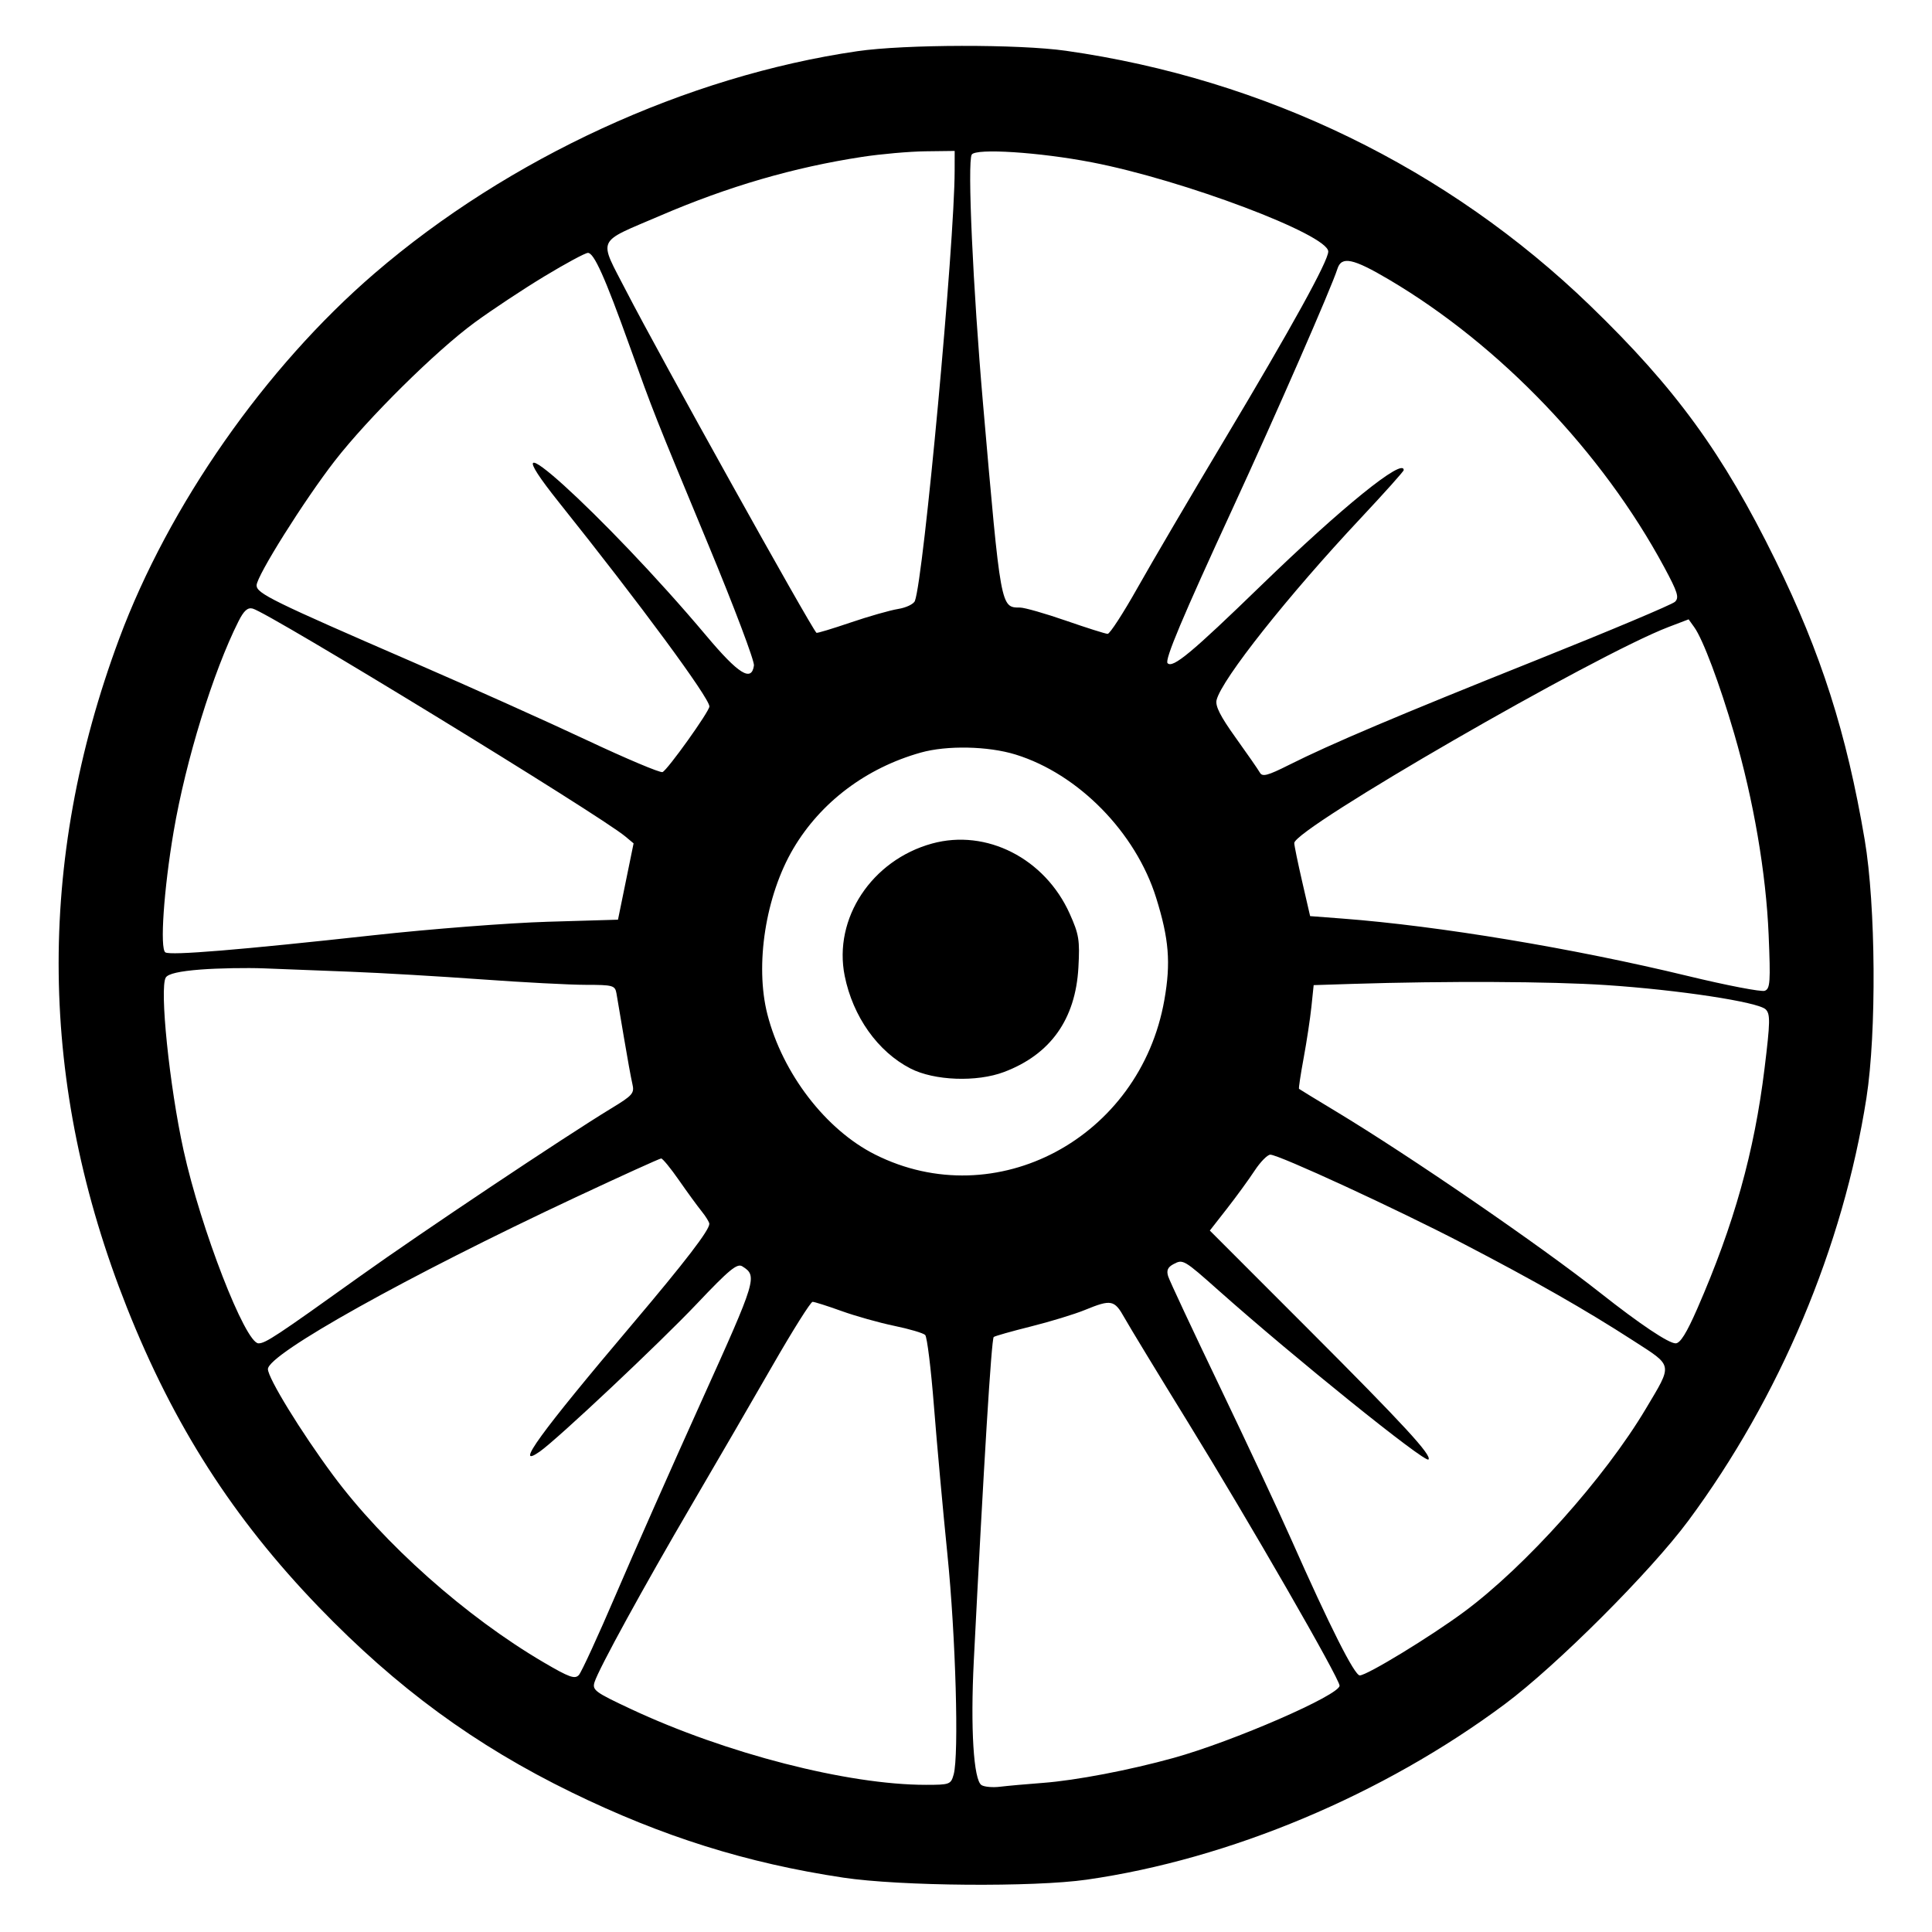 <svg xmlns="http://www.w3.org/2000/svg" width="512" height="512" viewBox="0 0 512 512" version="1.1">
	<path d="M 227.198 13.570 C 181.978 20.159, 134.805 41.866, 99.264 72.441 C 70.293 97.363, 44.720 133.954, 31.581 169.283 C 9.532 228.570, 10.213 287.485, 33.628 346.500 C 46.035 377.770, 61.792 402.366, 84.498 425.906 C 105.142 447.308, 125.918 462.533, 151.500 475.007 C 175.544 486.731, 197.945 493.760, 223.500 497.597 C 238.552 499.857, 273.898 500.148, 288 498.128 C 325.887 492.699, 366.547 475.634, 398.756 451.641 C 412.521 441.388, 437.412 416.513, 447.429 403 C 471.602 370.390, 488.462 330.377, 494.620 291 C 497.337 273.628, 497.109 239.895, 494.156 222.500 C 489.361 194.248, 482.609 173.108, 470.523 148.500 C 456.572 120.095, 444.040 102.872, 421.404 80.995 C 383.673 44.527, 335.196 20.957, 282.500 13.460 C 269.966 11.676, 239.784 11.736, 227.198 13.570 M 228.500 41.572 C 210.348 44.350, 193.082 49.375, 175 57.141 C 157.741 64.554, 158.552 62.741, 166.010 77.224 C 174.617 93.940, 214.799 166.132, 216.370 167.704 C 216.512 167.846, 220.574 166.620, 225.396 164.980 C 230.218 163.339, 235.899 161.720, 238.020 161.381 C 240.141 161.042, 242.138 160.083, 242.457 159.251 C 244.773 153.216, 252.959 64.624, 252.991 45.250 L 253 40 245.250 40.097 C 240.988 40.150, 233.450 40.814, 228.500 41.572 M 257.519 40.970 C 256.329 42.895, 257.847 76.388, 260.512 107 C 265.250 161.436, 265.169 160.988, 270.321 161.009 C 271.520 161.014, 277 162.580, 282.500 164.488 C 288 166.397, 292.968 167.968, 293.540 167.979 C 294.112 167.991, 297.681 162.488, 301.471 155.750 C 305.260 149.012, 315.629 131.350, 324.512 116.500 C 342.257 86.834, 352 69.170, 352 66.662 C 352 62.186, 313.604 47.698, 289.329 43.013 C 275.401 40.325, 258.585 39.245, 257.519 40.970 M 144.211 73.267 C 138.552 76.695, 130.242 82.200, 125.745 85.500 C 115.480 93.031, 97.503 110.817, 88.722 122.128 C 80.620 132.565, 68 152.662, 68 155.127 C 68 157.261, 72.159 159.303, 109.500 175.499 C 124.350 181.939, 145.035 191.223, 155.467 196.128 C 165.898 201.034, 174.946 204.851, 175.573 204.610 C 176.859 204.117, 188 188.526, 188 187.220 C 188 184.960, 169.678 160.099, 148.224 133.250 C 126.255 105.755, 160.437 136.671, 187.197 168.500 C 195.742 178.663, 199.172 180.801, 199.805 176.360 C 199.973 175.184, 194.533 160.784, 187.715 144.360 C 173.206 109.404, 173.299 109.639, 166.805 91.550 C 160.309 73.452, 157.414 66.996, 155.805 67.017 C 155.087 67.027, 149.870 69.839, 144.211 73.267 M 354.427 71.250 C 352.901 76.107, 338.169 109.804, 326.776 134.500 C 313.331 163.646, 308.588 174.922, 309.424 175.758 C 310.819 177.152, 315.774 173.034, 334.188 155.177 C 355.575 134.436, 372 121.147, 372 124.584 C 372 124.905, 366.865 130.642, 360.590 137.334 C 341.333 157.867, 323.792 179.996, 322.411 185.499 C 322.012 187.089, 323.395 189.823, 327.472 195.506 C 330.558 199.807, 333.443 203.969, 333.883 204.755 C 334.539 205.927, 335.929 205.559, 341.591 202.716 C 352.768 197.104, 370.269 189.692, 407.500 174.802 C 426.750 167.103, 443.122 160.210, 443.882 159.485 C 445.050 158.369, 444.612 156.956, 441.047 150.333 C 424.607 119.788, 397.526 91.485, 368.107 74.100 C 358.547 68.451, 355.507 67.817, 354.427 71.250 M 63.203 164.652 C 56.493 177.974, 49.228 201.526, 46.017 220.364 C 43.405 235.689, 42.327 251.466, 43.829 252.394 C 45.217 253.252, 63.506 251.745, 99 247.847 C 114.125 246.185, 134.886 244.579, 145.136 244.276 L 163.773 243.726 165.840 233.613 L 167.908 223.500 165.704 221.661 C 158.829 215.924, 71.338 162.424, 66.958 161.279 C 65.626 160.931, 64.623 161.832, 63.203 164.652 M 442.194 166.156 C 422.693 173.600, 343.018 219.592, 342.993 223.420 C 342.989 224.014, 343.933 228.613, 345.091 233.640 L 347.196 242.780 355.848 243.439 C 381.328 245.382, 416.978 251.310, 447.282 258.644 C 457.612 261.144, 466.793 262.910, 467.684 262.568 C 469.112 262.020, 469.233 260.261, 468.707 247.723 C 468.020 231.358, 464.709 212.027, 459.577 194.418 C 455.743 181.261, 451.310 169.445, 449 166.223 L 447.500 164.131 442.194 166.156 M 244 199.446 C 229.542 203.516, 217.503 212.587, 210.244 224.880 C 202.889 237.336, 200.013 255.749, 203.376 268.841 C 207.398 284.496, 218.839 299.390, 231.883 305.952 C 263.887 322.052, 302.134 301.615, 308.573 264.972 C 310.305 255.121, 309.797 248.830, 306.389 237.922 C 300.976 220.594, 285.777 205.104, 269.145 199.964 C 261.867 197.715, 250.948 197.490, 244 199.446 M 247 223.549 C 231.012 227.949, 220.799 243.416, 223.851 258.610 C 226.019 269.408, 232.622 278.707, 241.285 283.163 C 247.585 286.404, 258.835 286.824, 266.079 284.090 C 278.395 279.441, 285.032 270.113, 285.789 256.388 C 286.188 249.145, 285.942 247.621, 283.489 242.154 C 276.906 227.485, 261.409 219.583, 247 223.549 M 53.189 256.937 C 47.560 257.373, 44.576 258.052, 43.943 259.040 C 42.221 261.731, 44.902 287.854, 48.645 304.848 C 53.240 325.713, 64.999 356, 68.505 356 C 70.360 356, 73.140 354.163, 95.500 338.159 C 111.186 326.932, 149.721 301.185, 162.006 293.724 C 167.710 290.259, 168.170 289.723, 167.582 287.224 C 167.229 285.726, 166.228 280.225, 165.357 275 C 164.487 269.775, 163.592 264.488, 163.368 263.250 C 162.988 261.147, 162.458 260.999, 155.231 260.992 C 150.979 260.988, 138.500 260.332, 127.500 259.534 C 116.500 258.737, 100.975 257.832, 93 257.523 C 85.025 257.215, 74.675 256.812, 70 256.628 C 65.325 256.444, 57.760 256.583, 53.189 256.937 M 358.318 260.745 L 348.135 261.068 347.539 266.784 C 347.211 269.928, 346.282 276.064, 345.475 280.420 C 344.668 284.776, 344.118 288.439, 344.254 288.559 C 344.389 288.679, 348.775 291.357, 354 294.509 C 373.725 306.408, 408.179 330.064, 424.132 342.660 C 434.582 350.912, 442.182 356, 444.057 356 C 445.275 356, 446.969 353.282, 449.822 346.750 C 459.540 324.499, 464.908 305.321, 467.621 283.160 C 469.132 270.818, 469.173 268.744, 467.931 267.504 C 465.968 265.542, 444.905 262.333, 425.595 261.054 C 410.932 260.082, 383.197 259.955, 358.318 260.745 M 332.477 310.250 C 330.943 312.587, 327.647 317.113, 325.152 320.306 L 320.617 326.112 346.792 352.306 C 371.961 377.494, 379.574 385.759, 378.547 386.786 C 377.622 387.711, 342.974 359.799, 323 342.037 C 313.711 333.777, 313.508 333.658, 310.973 335.015 C 309.450 335.829, 309.083 336.686, 309.582 338.259 C 309.955 339.434, 316.103 352.569, 323.244 367.448 C 330.385 382.327, 338.920 400.575, 342.210 408 C 352.424 431.048, 358.951 444, 360.353 444 C 362.261 444, 379.101 433.734, 388 427.147 C 404.308 415.075, 425.243 391.683, 436.166 373.329 C 443.341 361.272, 443.512 362.182, 432.779 355.252 C 420.115 347.076, 406.703 339.429, 387.601 329.496 C 370.105 320.397, 338.886 306, 336.654 306 C 335.890 306, 334.011 307.913, 332.477 310.250 M 152.447 317.348 C 107.978 338.181, 70.997 358.831, 71.002 362.827 C 71.005 365.187, 79.744 379.436, 88.186 390.843 C 101.700 409.102, 123.474 428.466, 144.068 440.540 C 150.869 444.527, 152.350 445.058, 153.411 443.889 C 154.105 443.125, 158.528 433.500, 163.241 422.500 C 167.955 411.500, 178.206 388.346, 186.022 371.047 C 200.551 338.888, 200.774 338.152, 196.715 335.592 C 195.350 334.731, 193.266 336.448, 184.665 345.525 C 174.811 355.924, 147.747 381.388, 143.053 384.676 C 136.006 389.611, 143.183 379.727, 167.529 350.966 C 181.618 334.321, 188.023 325.976, 187.978 324.320 C 187.966 323.869, 187.047 322.375, 185.937 321 C 184.826 319.625, 182.120 315.913, 179.922 312.750 C 177.724 309.587, 175.605 307.004, 175.213 307.008 C 174.821 307.013, 164.576 311.665, 152.447 317.348 M 204.805 361.750 C 199.513 370.962, 189.914 387.500, 183.472 398.500 C 170.546 420.575, 158.666 442.251, 157.560 445.783 C 156.901 447.885, 157.663 448.449, 167.172 452.901 C 192.362 464.694, 224.672 473, 245.359 473 C 251.709 473, 251.991 472.895, 252.731 470.250 C 254.162 465.133, 253.269 433.621, 251.081 412 C 249.884 400.175, 248.273 382.445, 247.501 372.599 C 246.729 362.753, 245.687 354.287, 245.184 353.784 C 244.682 353.282, 241.001 352.194, 237.006 351.367 C 233.010 350.540, 226.707 348.769, 222.999 347.432 C 219.292 346.094, 215.846 345, 215.342 345 C 214.839 345, 210.097 352.538, 204.805 361.750 M 287.500 347.158 C 284.750 348.285, 278.289 350.258, 273.143 351.543 C 267.997 352.829, 263.588 354.079, 263.345 354.322 C 262.741 354.925, 260.719 387.809, 258.067 440.126 C 257.159 458.026, 258.012 471.769, 260.111 473.073 C 260.875 473.548, 263.075 473.743, 265 473.506 C 266.925 473.269, 272.062 472.808, 276.415 472.481 C 285.099 471.829, 299.337 469.108, 311 465.872 C 326.845 461.476, 355 449.221, 355 446.721 C 355 444.849, 331.045 403.239, 314.713 376.742 C 306.834 363.959, 299.317 351.587, 298.010 349.250 C 295.326 344.453, 294.502 344.289, 287.500 347.158" stroke="none" fill="black" fill-rule="evenodd"/>
</svg>